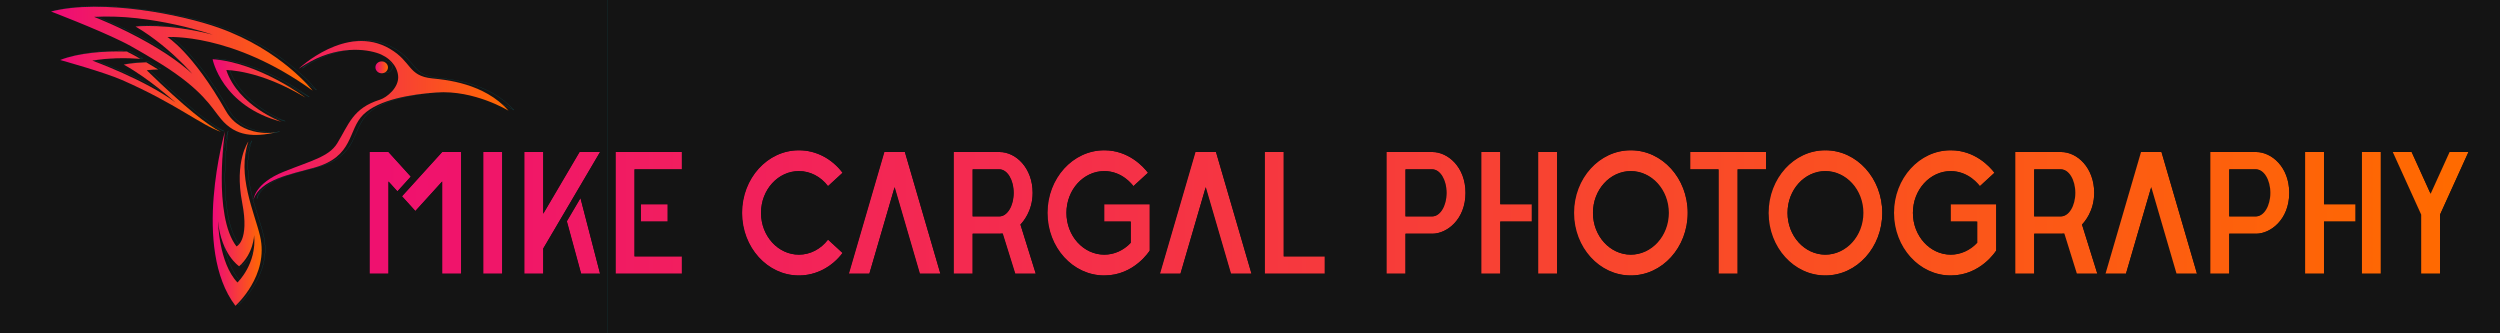 <?xml version="1.0" encoding="UTF-8" standalone="no"?>
<!DOCTYPE svg PUBLIC "-//W3C//DTD SVG 1.1//EN" "http://www.w3.org/Graphics/SVG/1.1/DTD/svg11.dtd">
<svg width="100%" height="100%" viewBox="0 0 46875 6250" version="1.1" xmlns="http://www.w3.org/2000/svg" xmlns:xlink="http://www.w3.org/1999/xlink" xml:space="preserve" xmlns:serif="http://www.serif.com/" style="fill-rule:evenodd;clip-rule:evenodd;stroke-linecap:round;stroke-linejoin:round;stroke-miterlimit:1.5;">
    <g transform="matrix(1.036,0,0,1,3373.56,1250)">
        <rect x="-78.161" y="-484.301" width="41601.9" height="5407.84" style="fill:url(#_Linear1);"/>
    </g>
    <g transform="matrix(1.094,0,0,1,6738.24,2250)">
        <clipPath id="_clip2">
            <rect x="-1867.59" y="-1301.96" width="39434.2" height="6948.08"/>
        </clipPath>
        <g clip-path="url(#_clip2)">
            <path d="M37469.1,-1301.96L37469.1,5646.12L-1965.18,5646.12L-1965.18,-1301.96L37469.1,-1301.96ZM1419.7,599.654L730.704,1430L960.367,1706.78L1419.7,1153.22L1419.7,2882.99L1744.49,2882.99L1744.49,599.654L1419.7,599.654ZM2448.22,2882.99L2448.22,599.654L2123.42,599.654L2123.42,2882.99L2448.22,2882.99ZM35823.7,599.654L35498.9,1382.51L35174.1,599.654L34849.3,599.654L35336.5,1773.94L35336.5,2882.99L35661.3,2882.99L35661.3,1773.94L36148.5,599.654L35823.7,599.654ZM3774.47,599.654L3151.94,1757.16L3151.94,599.654L2827.15,599.654L2827.15,2882.99L3151.94,2882.99L3151.94,2410.01L4126.33,599.654L3774.47,599.654ZM3556.41,1898.28L3801.53,2882.99L4126.33,2882.99L3790,1464.3L3556.41,1898.28ZM12767.2,1578.23L12767.2,1904.42L13222,1904.42L13222,2301.98C13100.8,2444.69 12938,2524.47 12768.6,2524.18C12409.8,2524.18 12119,2173.69 12119,1741.32C12119,1308.95 12409.8,958.464 12768.6,958.464C13079.7,958.464 13253.3,1219.38 13267.6,1240.13L13517.1,989.55C13435.7,871.827 13179.8,567.035 12768.6,567.035C12230.5,567.035 11794.2,1092.79 11794.2,1741.32C11794.2,2389.85 12230.5,2915.61 12768.6,2915.61C13282.9,2915.61 13545.9,2449.58 13546.8,2448.14L13546.8,1578.23L12767.2,1578.23ZM14682.2,599.654L14330.3,599.654L13721.3,2882.99L14073.2,2882.99L14506.2,1259.28L14939.3,2882.99L15291.2,2882.99L14682.2,599.654ZM15843.3,2556.8L15843.3,599.654L15518.5,599.654L15518.5,2882.99L16547,2882.99L16547,2556.8L15843.3,2556.8ZM18390.3,599.654L17605.3,599.654L17605.3,2882.99L17930.1,2882.99L17930.1,2132.75L18390.3,2132.75C18635,2132.75 18958.7,1870.17 18958.7,1366.2C18958.7,878.547 18654,599.654 18390.3,599.654ZM18390.3,1806.56L17930.1,1806.56L17930.1,925.845L18390.3,925.845C18524.8,925.845 18633.9,1122.99 18633.9,1366.2C18633.9,1609.41 18524.8,1806.56 18390.3,1806.56ZM19554.1,599.654L19229.3,599.654L19229.3,2882.99L19554.1,2882.99L19554.1,1904.42L20095.4,1904.42L20095.4,1578.23L19554.1,1578.23L19554.1,599.654ZM20528.5,2882.99L20528.5,599.654L20203.7,599.654L20203.7,2882.99L20528.5,2882.99ZM21792.5,567.035C21254.4,567.035 20818.1,1092.78 20818.1,1741.32C20818.1,2389.86 21254.4,2915.61 21792.5,2915.61C22330.6,2915.61 22766.9,2389.86 22766.9,1741.32C22766.9,1092.78 22330.6,567.035 21792.5,567.035ZM21792.5,2524.18C21433.7,2524.18 21142.9,2173.68 21142.9,1741.32C21142.9,1308.96 21433.7,958.464 21792.5,958.464C22151.3,958.464 22442.1,1308.96 22442.1,1741.32C22442.1,2173.68 22151.3,2524.18 21792.5,2524.18ZM22810.2,599.654L22810.2,925.845L23297.4,925.845L23297.4,2882.99L23622.2,2882.99L23622.2,925.845L24109.4,925.845L24109.4,599.654L22810.2,599.654ZM25127.1,567.035C24588.9,567.035 24152.7,1092.78 24152.7,1741.32C24152.7,2389.86 24588.9,2915.61 25127.1,2915.61C25665.2,2915.61 26101.4,2389.86 26101.4,1741.32C26101.4,1092.78 25665.2,567.035 25127.1,567.035ZM25127.1,2524.18C24768.3,2524.18 24477.5,2173.68 24477.5,1741.32C24477.5,1308.96 24768.3,958.464 25127.1,958.464C25485.8,958.464 25776.7,1308.96 25776.7,1741.32C25776.7,2173.68 25485.8,2524.18 25127.1,2524.18ZM27274.8,1578.23L27274.8,1904.42L27729.5,1904.42L27729.5,2301.98C27608.3,2444.69 27445.6,2524.47 27276.1,2524.18C26917.4,2524.18 26626.5,2173.69 26626.5,1741.32C26626.5,1308.95 26917.4,958.464 27276.1,958.464C27587.2,958.464 27760.8,1219.38 27775.2,1240.13L28024.7,989.55C27943.2,871.827 27687.4,567.035 27276.1,567.035C26738,567.035 26301.7,1092.79 26301.7,1741.32C26301.7,2389.85 26738,2915.61 27276.1,2915.61C27790.4,2915.61 28053.4,2449.58 28054.3,2448.14L28054.3,1578.23L27274.8,1578.23ZM29524.7,1960.16C29565,1915.77 29733.7,1707.07 29733.7,1366.2C29733.7,898.118 29445.3,599.654 29165.4,599.654L28380.4,599.654L28380.4,2882.99L28705.2,2882.99L28705.2,2132.75L29165.4,2132.75C29183.9,2132.75 29202.5,2131.53 29221,2129.11L29436,2882.99L29787.9,2882.99L29524.7,1960.16ZM29165.4,1806.56L28705.2,1806.56L28705.2,925.845L29165.4,925.845C29299.9,925.845 29408.9,1122.99 29408.9,1366.2C29408.9,1609.41 29299.9,1806.56 29165.4,1806.56ZM30886.8,599.654L30534.9,599.654L29925.9,2882.99L30277.8,2882.99L30710.8,1259.28L31143.9,2882.99L31495.8,2882.99L30886.8,599.654ZM32508,599.654L31723.1,599.654L31723.1,2882.99L32047.9,2882.99L32047.9,2132.75L32508,2132.75C32752.8,2132.75 33076.4,1870.17 33076.4,1366.2C33076.4,878.547 32771.8,599.654 32508,599.654ZM32508,1806.56L32047.9,1806.56L32047.9,925.845L32508,925.845C32642.6,925.845 32751.6,1122.99 32751.6,1366.2C32751.6,1609.41 32642.6,1806.56 32508,1806.56ZM33671.9,599.654L33347.1,599.654L33347.1,2882.99L33671.9,2882.99L33671.9,1904.42L34213.2,1904.42L34213.2,1578.23L33671.9,1578.23L33671.9,599.654ZM34646.3,2882.99L34646.3,599.654L34321.5,599.654L34321.5,2882.99L34646.3,2882.99ZM5528.36,599.654L4391.58,599.654L4391.58,2882.99L5528.36,2882.99L5528.36,2556.8L4716.37,2556.8L4716.37,925.845L5528.36,925.845L5528.36,599.654ZM5284.77,1904.42L5284.77,1578.23L4824.64,1578.23L4824.64,1904.42L5284.77,1904.42ZM7533.97,2524.18C7175.21,2524.18 6884.38,2173.69 6884.38,1741.32C6884.38,1308.95 7175.21,958.464 7533.97,958.464C7726.81,958.225 7909.71,1061.46 8033.02,1240.13L8282.52,989.55C8097.57,721.536 7823.22,566.675 7533.97,567.035C6995.84,567.035 6559.59,1092.79 6559.59,1741.32C6559.59,2389.85 6995.84,2915.61 7533.97,2915.61C7823.22,2915.97 8097.57,2761.11 8282.52,2493.09L8033.02,2242.51C7909.71,2421.18 7726.81,2524.42 7533.97,2524.18ZM9350.12,599.654L8998.26,599.654L8389.27,2882.99L8741.13,2882.99L9174.19,1259.28L9607.25,2882.99L9959.11,2882.99L9350.12,599.654ZM11330.7,1960.16C11371,1915.77 11539.8,1707.07 11539.8,1366.2C11539.8,898.118 11251.4,599.654 10971.4,599.654L10186.5,599.654L10186.5,2882.99L10511.3,2882.99L10511.3,2132.75L10971.4,2132.75C10990,2132.75 11008.5,2131.53 11027,2129.11L11242.1,2882.99L11593.9,2882.99L11330.7,1960.16ZM10971.4,1806.56L10511.3,1806.56L10511.3,925.845L10971.4,925.845C11105.9,925.845 11215,1122.99 11215,1366.2C11215,1609.41 11105.9,1806.56 10971.4,1806.56ZM499.445,599.654L174.649,599.654L174.649,2882.99L499.445,2882.99L499.445,1153.22L652.927,1338.18L882.592,1061.4L499.445,599.654Z" style="fill:rgb(20,20,20);"/>
            <clipPath id="_clip3">
                <path d="M37469.1,-1301.96L37469.1,5646.12L-1965.18,5646.12L-1965.18,-1301.96L37469.1,-1301.96ZM1419.7,599.654L730.704,1430L960.367,1706.78L1419.7,1153.22L1419.7,2882.99L1744.49,2882.99L1744.49,599.654L1419.7,599.654ZM2448.22,2882.99L2448.22,599.654L2123.42,599.654L2123.42,2882.99L2448.22,2882.99ZM35823.7,599.654L35498.9,1382.51L35174.1,599.654L34849.3,599.654L35336.5,1773.94L35336.5,2882.99L35661.3,2882.99L35661.3,1773.94L36148.5,599.654L35823.7,599.654ZM3774.47,599.654L3151.94,1757.16L3151.94,599.654L2827.15,599.654L2827.15,2882.99L3151.94,2882.99L3151.94,2410.01L4126.33,599.654L3774.47,599.654ZM3556.41,1898.28L3801.53,2882.99L4126.33,2882.99L3790,1464.3L3556.41,1898.28ZM12767.2,1578.23L12767.2,1904.42L13222,1904.42L13222,2301.98C13100.8,2444.69 12938,2524.47 12768.6,2524.18C12409.8,2524.18 12119,2173.69 12119,1741.32C12119,1308.95 12409.8,958.464 12768.6,958.464C13079.7,958.464 13253.3,1219.38 13267.6,1240.13L13517.1,989.55C13435.7,871.827 13179.8,567.035 12768.6,567.035C12230.5,567.035 11794.2,1092.79 11794.2,1741.32C11794.2,2389.85 12230.5,2915.61 12768.6,2915.61C13282.9,2915.61 13545.9,2449.58 13546.8,2448.14L13546.8,1578.23L12767.2,1578.23ZM14682.2,599.654L14330.3,599.654L13721.3,2882.99L14073.2,2882.99L14506.2,1259.28L14939.3,2882.99L15291.2,2882.99L14682.2,599.654ZM15843.3,2556.8L15843.3,599.654L15518.5,599.654L15518.5,2882.99L16547,2882.99L16547,2556.8L15843.3,2556.8ZM18390.3,599.654L17605.3,599.654L17605.3,2882.99L17930.1,2882.99L17930.1,2132.75L18390.3,2132.75C18635,2132.75 18958.7,1870.17 18958.7,1366.2C18958.7,878.547 18654,599.654 18390.3,599.654ZM18390.3,1806.56L17930.1,1806.56L17930.1,925.845L18390.3,925.845C18524.8,925.845 18633.9,1122.99 18633.9,1366.2C18633.9,1609.41 18524.8,1806.56 18390.3,1806.56ZM19554.1,599.654L19229.3,599.654L19229.3,2882.99L19554.1,2882.99L19554.1,1904.42L20095.4,1904.42L20095.4,1578.23L19554.1,1578.23L19554.1,599.654ZM20528.5,2882.99L20528.5,599.654L20203.7,599.654L20203.7,2882.99L20528.5,2882.99ZM21792.5,567.035C21254.4,567.035 20818.1,1092.78 20818.1,1741.32C20818.1,2389.86 21254.4,2915.61 21792.5,2915.61C22330.6,2915.61 22766.9,2389.86 22766.9,1741.32C22766.9,1092.78 22330.6,567.035 21792.5,567.035ZM21792.5,2524.18C21433.7,2524.18 21142.9,2173.68 21142.9,1741.32C21142.9,1308.96 21433.7,958.464 21792.5,958.464C22151.3,958.464 22442.1,1308.96 22442.1,1741.32C22442.1,2173.68 22151.3,2524.18 21792.5,2524.18ZM22810.2,599.654L22810.2,925.845L23297.4,925.845L23297.4,2882.99L23622.2,2882.99L23622.2,925.845L24109.4,925.845L24109.4,599.654L22810.2,599.654ZM25127.1,567.035C24588.9,567.035 24152.7,1092.78 24152.7,1741.32C24152.7,2389.86 24588.9,2915.61 25127.1,2915.61C25665.2,2915.61 26101.4,2389.86 26101.4,1741.32C26101.4,1092.78 25665.2,567.035 25127.1,567.035ZM25127.1,2524.18C24768.3,2524.18 24477.5,2173.68 24477.5,1741.32C24477.5,1308.96 24768.3,958.464 25127.1,958.464C25485.8,958.464 25776.7,1308.96 25776.7,1741.32C25776.7,2173.68 25485.8,2524.18 25127.1,2524.18ZM27274.8,1578.23L27274.8,1904.42L27729.5,1904.42L27729.5,2301.98C27608.3,2444.69 27445.6,2524.47 27276.1,2524.18C26917.4,2524.18 26626.5,2173.69 26626.5,1741.32C26626.5,1308.95 26917.4,958.464 27276.1,958.464C27587.2,958.464 27760.8,1219.38 27775.2,1240.13L28024.7,989.55C27943.2,871.827 27687.4,567.035 27276.1,567.035C26738,567.035 26301.7,1092.79 26301.7,1741.32C26301.7,2389.85 26738,2915.61 27276.1,2915.61C27790.4,2915.61 28053.4,2449.58 28054.3,2448.14L28054.3,1578.23L27274.8,1578.23ZM29524.7,1960.16C29565,1915.77 29733.7,1707.07 29733.7,1366.2C29733.7,898.118 29445.3,599.654 29165.4,599.654L28380.4,599.654L28380.4,2882.99L28705.2,2882.99L28705.2,2132.75L29165.4,2132.75C29183.9,2132.75 29202.5,2131.53 29221,2129.11L29436,2882.99L29787.9,2882.99L29524.7,1960.16ZM29165.4,1806.56L28705.2,1806.56L28705.2,925.845L29165.4,925.845C29299.9,925.845 29408.9,1122.99 29408.9,1366.2C29408.9,1609.41 29299.9,1806.56 29165.4,1806.56ZM30886.8,599.654L30534.9,599.654L29925.9,2882.99L30277.8,2882.99L30710.8,1259.28L31143.9,2882.99L31495.8,2882.99L30886.8,599.654ZM32508,599.654L31723.1,599.654L31723.1,2882.99L32047.9,2882.99L32047.9,2132.75L32508,2132.75C32752.8,2132.75 33076.4,1870.17 33076.4,1366.2C33076.4,878.547 32771.8,599.654 32508,599.654ZM32508,1806.56L32047.9,1806.56L32047.9,925.845L32508,925.845C32642.6,925.845 32751.6,1122.99 32751.6,1366.2C32751.6,1609.41 32642.6,1806.56 32508,1806.56ZM33671.9,599.654L33347.1,599.654L33347.1,2882.99L33671.9,2882.99L33671.9,1904.42L34213.2,1904.42L34213.2,1578.23L33671.9,1578.23L33671.9,599.654ZM34646.3,2882.99L34646.3,599.654L34321.5,599.654L34321.5,2882.99L34646.3,2882.99ZM5528.36,599.654L4391.58,599.654L4391.58,2882.99L5528.36,2882.99L5528.36,2556.8L4716.37,2556.8L4716.37,925.845L5528.36,925.845L5528.36,599.654ZM5284.77,1904.42L5284.77,1578.23L4824.64,1578.23L4824.64,1904.42L5284.77,1904.42ZM7533.97,2524.18C7175.21,2524.18 6884.38,2173.69 6884.38,1741.32C6884.38,1308.95 7175.21,958.464 7533.97,958.464C7726.81,958.225 7909.71,1061.46 8033.02,1240.13L8282.52,989.55C8097.57,721.536 7823.22,566.675 7533.97,567.035C6995.84,567.035 6559.59,1092.79 6559.59,1741.32C6559.59,2389.85 6995.84,2915.61 7533.97,2915.61C7823.22,2915.97 8097.57,2761.11 8282.52,2493.09L8033.02,2242.51C7909.71,2421.18 7726.81,2524.42 7533.97,2524.18ZM9350.12,599.654L8998.26,599.654L8389.27,2882.99L8741.13,2882.99L9174.19,1259.28L9607.25,2882.99L9959.11,2882.99L9350.12,599.654ZM11330.7,1960.16C11371,1915.77 11539.8,1707.07 11539.8,1366.2C11539.8,898.118 11251.4,599.654 10971.4,599.654L10186.5,599.654L10186.5,2882.99L10511.3,2882.99L10511.3,2132.75L10971.4,2132.75C10990,2132.75 11008.5,2131.53 11027,2129.11L11242.1,2882.99L11593.9,2882.99L11330.7,1960.16ZM10971.4,1806.56L10511.3,1806.56L10511.3,925.845L10971.4,925.845C11105.9,925.845 11215,1122.99 11215,1366.2C11215,1609.41 11105.9,1806.56 10971.4,1806.56ZM499.445,599.654L174.649,599.654L174.649,2882.99L499.445,2882.99L499.445,1153.22L652.927,1338.18L882.592,1061.4L499.445,599.654Z"/>
            </clipPath>
            <g clip-path="url(#_clip3)">
                <g transform="matrix(0.918,0,0,1,-9343.21,-1000)">
                    <path d="M50979.5,-301.961L50979.5,6646.12L8034.82,6646.12L8034.82,-301.961L50979.5,-301.961ZM15930.2,2904.42L15930.2,2578.22L15429.1,2578.22L15429.1,2904.42L15930.2,2904.42ZM18379.6,3524.18C17988.9,3524.18 17672.2,3173.69 17672.2,2741.32C17672.2,2308.95 17988.9,1958.46 18379.6,1958.46C18589.6,1958.23 18788.8,2061.46 18923.1,2240.13L19194.8,1989.55C18993.4,1721.54 18694.6,1566.67 18379.6,1567.04C17793.5,1567.04 17318.5,2092.79 17318.5,2741.32C17318.5,3389.85 17793.5,3915.61 18379.6,3915.61C18694.6,3915.97 18993.4,3761.11 19194.8,3493.09L18923.1,3242.51C18788.8,3421.18 18589.6,3524.42 18379.6,3524.18ZM20357.4,1599.65L19974.2,1599.65L19311,3882.99L19694.2,3882.99L20165.8,2259.28L20637.4,3882.99L21020.6,3882.99L20357.4,1599.65ZM32530.9,3882.99L32530.9,1599.65L32177.2,1599.65L32177.2,3882.99L32530.9,3882.99ZM33907.4,1567.04C33321.3,1567.04 32846.3,2092.78 32846.3,2741.32C32846.3,3389.86 33321.3,3915.61 33907.4,3915.61C34493.4,3915.61 34968.5,3389.86 34968.5,2741.32C34968.5,2092.78 34493.4,1567.04 33907.4,1567.04ZM42327.9,2960.16C42371.8,2915.77 42555.6,2707.07 42555.6,2366.2C42555.6,1898.12 42241.5,1599.65 41936.6,1599.65L41081.8,1599.65L41081.8,3882.99L41435.5,3882.99L41435.5,3132.75L41936.6,3132.75C41956.8,3132.75 41977,3131.53 41997.2,3129.11L42231.3,3882.99L42614.5,3882.99L42327.9,2960.16ZM37538.8,1567.04C36952.8,1567.04 36477.7,2092.78 36477.7,2741.32C36477.7,3389.86 36952.8,3915.61 37538.8,3915.61C38124.8,3915.61 38599.9,3389.86 38599.9,2741.32C38599.9,2092.78 38124.8,1567.04 37538.8,1567.04ZM16195.4,1599.65L14957.5,1599.65L14957.5,3882.99L16195.4,3882.99L16195.4,3556.8L15311.2,3556.8L15311.2,1925.85L16195.4,1925.85L16195.4,1599.65ZM14047.9,2898.28L14314.9,3882.99L14668.6,3882.99L14302.3,2464.3L14047.9,2898.28ZM47905.4,3882.99L47905.4,1599.65L47551.7,1599.65L47551.7,3882.99L47905.4,3882.99ZM49187.6,1599.65L48833.9,2382.51L48480.2,1599.65L48126.5,1599.65L48657,2773.94L48657,3882.99L49010.7,3882.99L49010.7,2773.94L49541.3,1599.65L49187.6,1599.65ZM24078.7,2578.22L24078.7,2904.42L24573.9,2904.42L24573.9,3301.98C24442,3444.69 24264.7,3524.47 24080.2,3524.18C23689.5,3524.18 23372.8,3173.69 23372.8,2741.32C23372.8,2308.95 23689.5,1958.46 24080.2,1958.46C24419,1958.46 24608,2219.38 24623.7,2240.13L24895.4,1989.55C24806.6,1871.83 24528,1567.04 24080.2,1567.04C23494.2,1567.04 23019.1,2092.79 23019.1,2741.32C23019.1,3389.85 23494.2,3915.61 24080.2,3915.61C24640.2,3915.61 24926.7,3449.58 24927.6,3448.14L24927.6,2578.23L24078.7,2578.22ZM14285.4,1599.65L13607.5,2757.16L13607.5,1599.65L13253.8,1599.65L13253.8,3882.99L13607.5,3882.99L13607.5,3410.01L14668.6,1599.65L14285.4,1599.65ZM39877.7,2578.22L39877.7,2904.42L40372.9,2904.42L40372.9,3301.98C40240.9,3444.69 40063.7,3524.47 39879.2,3524.18C39488.5,3524.18 39171.8,3173.69 39171.8,2741.32C39171.8,2308.95 39488.5,1958.46 39879.2,1958.46C40218,1958.46 40407,2219.38 40422.6,2240.13L40694.4,1989.55C40605.6,1871.83 40327,1567.04 39879.2,1567.04C39293.1,1567.04 38818,2092.79 38818,2741.32C38818,3389.85 39293.1,3915.61 39879.2,3915.61C40439.2,3915.61 40725.7,3449.58 40726.6,3448.14L40726.6,2578.23L39877.7,2578.22ZM31469.8,1599.65L31116,1599.65L31116,3882.99L31469.8,3882.99L31469.8,2904.42L32059.3,2904.42L32059.3,2578.22L31469.8,2578.22L31469.8,1599.65ZM26164.1,1599.65L25780.9,1599.65L25117.7,3882.99L25500.9,3882.99L25972.5,2259.28L26444.1,3882.99L26827.3,3882.99L26164.1,1599.65ZM43811.2,1599.65L43428,1599.65L42764.8,3882.99L43148,3882.99L43619.6,2259.28L44091.3,3882.99L44474.4,3882.99L43811.2,1599.65ZM10718.8,1599.65L10365.1,1599.65L10365.1,3882.99L10718.8,3882.99L10718.8,2153.22L10886,2338.18L11136.1,2061.4L10718.8,1599.65ZM30202.3,1599.65L29347.5,1599.65L29347.5,3882.99L29701.2,3882.99L29701.2,3132.75L30202.3,3132.75C30468.9,3132.75 30821.3,2870.17 30821.3,2366.2C30821.3,1878.55 30489.5,1599.65 30202.3,1599.65ZM27428.6,3556.8L27428.6,1599.65L27074.9,1599.65L27074.9,3882.99L28195,3882.99L28195,3556.8L27428.6,3556.8ZM22514.3,2960.16C22558.2,2915.77 22742,2707.07 22742,2366.2C22742,1898.12 22427.9,1599.65 22123,1599.65L21268.2,1599.65L21268.2,3882.99L21621.9,3882.99L21621.9,3132.75L22123,3132.75C22143.2,3132.75 22163.5,3131.53 22183.6,3129.11L22417.8,3882.99L22800.9,3882.99L22514.3,2960.16ZM46844.3,1599.65L46490.6,1599.65L46490.6,3882.99L46844.3,3882.99L46844.3,2904.42L47433.8,2904.42L47433.8,2578.22L46844.3,2578.22L46844.3,1599.65ZM12841.1,3882.99L12841.1,1599.65L12487.4,1599.65L12487.4,3882.99L12841.1,3882.99ZM35015.7,1599.65L35015.7,1925.85L35546.2,1925.85L35546.2,3882.99L35900,3882.99L35900,1925.85L36430.5,1925.85L36430.5,1599.65L35015.7,1599.65ZM11721,1599.65L10970.7,2430L11220.8,2706.78L11721,2153.22L11721,3882.99L12074.7,3882.99L12074.7,1599.65L11721,1599.65ZM45576.8,1599.65L44722,1599.65L44722,3882.99L45075.7,3882.99L45075.7,3132.75L45576.8,3132.75C45843.4,3132.75 46195.8,2870.17 46195.8,2366.2C46195.8,1878.55 45864,1599.65 45576.8,1599.65Z" style="fill:rgb(20,20,20);"/>
                </g>
                <g transform="matrix(0.918,0,0,1,-9343.21,-1000)">
                    <path d="M22123,2806.56L21621.9,2806.56L21621.9,1925.85L22123,1925.85C22269.5,1925.85 22388.3,2122.99 22388.3,2366.2C22388.3,2609.41 22269.5,2806.56 22123,2806.56Z" style="fill:rgb(20,20,20);"/>
                </g>
                <g transform="matrix(0.918,0,0,1,-9343.21,-1000)">
                    <path d="M30202.3,2806.56L29701.2,2806.56L29701.2,1925.85L30202.3,1925.85C30348.8,1925.85 30467.6,2122.99 30467.6,2366.2C30467.6,2609.41 30348.8,2806.56 30202.3,2806.56Z" style="fill:rgb(20,20,20);"/>
                </g>
                <g transform="matrix(0.918,0,0,1,-9343.21,-1000)">
                    <path d="M33907.4,3524.18C33516.7,3524.18 33200,3173.68 33200,2741.32C33200,2308.96 33516.7,1958.46 33907.4,1958.46C34298.1,1958.46 34614.8,2308.96 34614.8,2741.32C34614.8,3173.68 34298.1,3524.18 33907.4,3524.18Z" style="fill:rgb(20,20,20);"/>
                </g>
                <g transform="matrix(0.918,0,0,1,-9343.21,-1000)">
                    <path d="M37538.8,3524.18C37148.1,3524.18 36831.4,3173.68 36831.4,2741.32C36831.4,2308.96 37148.1,1958.46 37538.8,1958.46C37929.5,1958.46 38246.2,2308.96 38246.2,2741.32C38246.2,3173.68 37929.5,3524.18 37538.8,3524.18Z" style="fill:rgb(20,20,20);"/>
                </g>
                <g transform="matrix(0.918,0,0,1,-9343.21,-1000)">
                    <path d="M41936.6,2806.56L41435.5,2806.56L41435.5,1925.85L41936.6,1925.85C42083.1,1925.85 42201.9,2122.99 42201.9,2366.2C42201.9,2609.41 42083.1,2806.56 41936.6,2806.56Z" style="fill:rgb(20,20,20);"/>
                </g>
                <g transform="matrix(0.918,0,0,1,-9343.21,-1000)">
                    <path d="M45576.8,2806.56L45075.7,2806.56L45075.7,1925.85L45576.8,1925.85C45723.4,1925.85 45842.1,2122.99 45842.1,2366.2C45842.1,2609.41 45723.4,2806.56 45576.8,2806.56Z" style="fill:rgb(20,20,20);"/>
                </g>
            </g>
            <path d="M37469.1,-1301.96L37469.1,5646.12L-1965.18,5646.12L-1965.18,-1301.96L37469.1,-1301.96ZM1419.7,599.654L730.704,1430L960.367,1706.78L1419.7,1153.22L1419.7,2882.99L1744.49,2882.99L1744.49,599.654L1419.7,599.654ZM2448.22,2882.99L2448.22,599.654L2123.42,599.654L2123.42,2882.99L2448.22,2882.99ZM35823.7,599.654L35498.9,1382.51L35174.1,599.654L34849.3,599.654L35336.5,1773.94L35336.5,2882.99L35661.3,2882.99L35661.3,1773.94L36148.5,599.654L35823.7,599.654ZM3774.47,599.654L3151.94,1757.16L3151.94,599.654L2827.15,599.654L2827.15,2882.99L3151.94,2882.99L3151.94,2410.01L4126.33,599.654L3774.47,599.654ZM3556.41,1898.28L3801.53,2882.99L4126.33,2882.99L3790,1464.3L3556.41,1898.28ZM12767.2,1578.23L12767.2,1904.42L13222,1904.42L13222,2301.98C13100.8,2444.69 12938,2524.47 12768.6,2524.18C12409.8,2524.18 12119,2173.69 12119,1741.32C12119,1308.95 12409.8,958.464 12768.6,958.464C13079.7,958.464 13253.3,1219.38 13267.6,1240.13L13517.1,989.55C13435.7,871.827 13179.8,567.035 12768.6,567.035C12230.5,567.035 11794.2,1092.79 11794.2,1741.32C11794.2,2389.85 12230.5,2915.61 12768.6,2915.61C13282.9,2915.61 13545.9,2449.58 13546.8,2448.14L13546.8,1578.23L12767.2,1578.23ZM14682.2,599.654L14330.3,599.654L13721.3,2882.99L14073.2,2882.99L14506.2,1259.28L14939.3,2882.99L15291.2,2882.99L14682.2,599.654ZM15843.3,2556.8L15843.3,599.654L15518.5,599.654L15518.5,2882.99L16547,2882.99L16547,2556.8L15843.3,2556.8ZM18390.3,599.654L17605.3,599.654L17605.3,2882.99L17930.1,2882.99L17930.1,2132.75L18390.3,2132.75C18635,2132.75 18958.7,1870.17 18958.7,1366.2C18958.7,878.547 18654,599.654 18390.3,599.654ZM18390.3,1806.56L17930.1,1806.56L17930.1,925.845L18390.3,925.845C18524.8,925.845 18633.9,1122.99 18633.9,1366.2C18633.9,1609.41 18524.8,1806.56 18390.3,1806.56ZM19554.1,599.654L19229.3,599.654L19229.3,2882.99L19554.1,2882.99L19554.1,1904.42L20095.4,1904.42L20095.4,1578.23L19554.1,1578.23L19554.1,599.654ZM20528.5,2882.99L20528.5,599.654L20203.7,599.654L20203.7,2882.99L20528.5,2882.99ZM21792.5,567.035C21254.4,567.035 20818.1,1092.78 20818.1,1741.32C20818.1,2389.86 21254.4,2915.61 21792.5,2915.61C22330.6,2915.61 22766.9,2389.86 22766.9,1741.32C22766.9,1092.78 22330.6,567.035 21792.5,567.035ZM21792.5,2524.18C21433.7,2524.18 21142.9,2173.68 21142.9,1741.32C21142.9,1308.96 21433.7,958.464 21792.5,958.464C22151.3,958.464 22442.1,1308.96 22442.1,1741.32C22442.1,2173.68 22151.3,2524.18 21792.5,2524.18ZM22810.2,599.654L22810.2,925.845L23297.4,925.845L23297.4,2882.99L23622.2,2882.99L23622.2,925.845L24109.4,925.845L24109.4,599.654L22810.2,599.654ZM25127.1,567.035C24588.9,567.035 24152.7,1092.78 24152.7,1741.32C24152.7,2389.86 24588.9,2915.61 25127.1,2915.61C25665.2,2915.61 26101.4,2389.86 26101.4,1741.32C26101.4,1092.78 25665.2,567.035 25127.1,567.035ZM25127.1,2524.18C24768.3,2524.18 24477.5,2173.68 24477.5,1741.32C24477.5,1308.96 24768.3,958.464 25127.1,958.464C25485.8,958.464 25776.7,1308.96 25776.7,1741.32C25776.7,2173.68 25485.8,2524.18 25127.1,2524.18ZM27274.8,1578.23L27274.8,1904.42L27729.5,1904.42L27729.5,2301.98C27608.3,2444.69 27445.6,2524.47 27276.1,2524.18C26917.4,2524.18 26626.5,2173.69 26626.5,1741.32C26626.5,1308.95 26917.4,958.464 27276.1,958.464C27587.2,958.464 27760.8,1219.38 27775.2,1240.13L28024.7,989.55C27943.2,871.827 27687.4,567.035 27276.1,567.035C26738,567.035 26301.7,1092.79 26301.7,1741.32C26301.7,2389.85 26738,2915.61 27276.1,2915.61C27790.4,2915.61 28053.4,2449.58 28054.3,2448.14L28054.3,1578.23L27274.8,1578.23ZM29524.7,1960.16C29565,1915.77 29733.7,1707.07 29733.7,1366.2C29733.7,898.118 29445.3,599.654 29165.4,599.654L28380.4,599.654L28380.4,2882.99L28705.2,2882.99L28705.2,2132.75L29165.4,2132.75C29183.9,2132.75 29202.5,2131.53 29221,2129.11L29436,2882.99L29787.9,2882.99L29524.7,1960.16ZM29165.4,1806.56L28705.2,1806.56L28705.2,925.845L29165.4,925.845C29299.9,925.845 29408.9,1122.99 29408.9,1366.2C29408.9,1609.41 29299.9,1806.56 29165.4,1806.56ZM30886.8,599.654L30534.9,599.654L29925.9,2882.99L30277.8,2882.99L30710.8,1259.28L31143.9,2882.99L31495.8,2882.99L30886.8,599.654ZM32508,599.654L31723.1,599.654L31723.1,2882.99L32047.9,2882.99L32047.9,2132.75L32508,2132.75C32752.8,2132.75 33076.4,1870.17 33076.4,1366.2C33076.4,878.547 32771.8,599.654 32508,599.654ZM32508,1806.56L32047.9,1806.56L32047.9,925.845L32508,925.845C32642.6,925.845 32751.6,1122.99 32751.6,1366.2C32751.6,1609.41 32642.6,1806.56 32508,1806.56ZM33671.9,599.654L33347.1,599.654L33347.1,2882.99L33671.9,2882.99L33671.9,1904.42L34213.2,1904.42L34213.2,1578.23L33671.9,1578.23L33671.9,599.654ZM34646.3,2882.99L34646.3,599.654L34321.5,599.654L34321.5,2882.99L34646.3,2882.99ZM5528.36,599.654L4391.58,599.654L4391.58,2882.99L5528.36,2882.99L5528.36,2556.8L4716.37,2556.8L4716.37,925.845L5528.36,925.845L5528.36,599.654ZM5284.77,1904.42L5284.77,1578.23L4824.64,1578.23L4824.64,1904.42L5284.77,1904.42ZM7533.97,2524.18C7175.21,2524.18 6884.38,2173.69 6884.38,1741.32C6884.38,1308.95 7175.21,958.464 7533.97,958.464C7726.81,958.225 7909.71,1061.46 8033.02,1240.13L8282.52,989.55C8097.57,721.536 7823.22,566.675 7533.97,567.035C6995.84,567.035 6559.59,1092.79 6559.59,1741.32C6559.59,2389.85 6995.84,2915.61 7533.97,2915.61C7823.22,2915.97 8097.57,2761.11 8282.52,2493.09L8033.02,2242.51C7909.71,2421.18 7726.81,2524.42 7533.97,2524.18ZM9350.12,599.654L8998.26,599.654L8389.27,2882.99L8741.13,2882.99L9174.19,1259.28L9607.25,2882.99L9959.11,2882.99L9350.12,599.654ZM11330.7,1960.16C11371,1915.77 11539.8,1707.07 11539.8,1366.2C11539.8,898.118 11251.4,599.654 10971.4,599.654L10186.5,599.654L10186.5,2882.99L10511.3,2882.99L10511.3,2132.75L10971.4,2132.75C10990,2132.75 11008.5,2131.53 11027,2129.11L11242.1,2882.99L11593.9,2882.99L11330.7,1960.16ZM10971.4,1806.56L10511.3,1806.56L10511.3,925.845L10971.4,925.845C11105.9,925.845 11215,1122.99 11215,1366.2C11215,1609.41 11105.9,1806.56 10971.4,1806.56ZM499.445,599.654L174.649,599.654L174.649,2882.99L499.445,2882.99L499.445,1153.22L652.927,1338.18L882.592,1061.4L499.445,599.654Z" style="fill:none;stroke:black;stroke-width:0.95px;"/>
        </g>
    </g>
    <g transform="matrix(1.172,0,0,1.6,-3404.76,-511.793)">
        <rect x="-127.867" y="-187.28" width="8828.95" height="5334.31" style="fill:rgb(20,20,20);"/>
    </g>
    <g transform="matrix(5.315,0,0,1.6,931.056,-5659.8)">
        <rect x="-127.867" y="-187.28" width="8828.95" height="5334.31" style="fill:rgb(20,20,20);"/>
    </g>
    <g id="ink_ext_XXXXXX" transform="matrix(14.982,0,0,-14.982,-300.409,8280.26)">
        <g>
            <g id="g10" transform="matrix(0.101,0,0,0.1,-29.02,0)">
                <path d="M8017.04,7068.44L8017.04,-10.941L-6.422,-10.941L-6.422,7068.44L8017.04,7068.44ZM5348.15,4686.46C5350.24,4727.41 5316.89,4762.4 5273.67,4764.61C5230.44,4766.81 5193.71,4735.4 5191.61,4694.45C5189.52,4653.5 5222.87,4618.51 5266.1,4616.3C5309.32,4614.1 5346.06,4645.51 5348.15,4686.46ZM4233.17,4672.76C4637.21,4952.93 5009.6,4932.91 5208.49,4871.25C5365.46,4822.59 5462.78,4707.6 5475,4585.17C5489.55,4439.36 5333.33,4313.5 5248,4286.83C4908.28,4180.67 4858.53,3977.21 4715,3742.67C4612.5,3575.17 4390,3524.54 4047.55,3387.73C3680.08,3240.92 3670,3040.85 3670,3040.85C3751.5,3287.67 4136.26,3356.95 4429.11,3438.41C4926.66,3576.83 4844.2,3908.72 5040,4100.17C5233.13,4289.01 5643.44,4355.07 5952.26,4376.85C6429.37,4410.5 6853.5,4149.05 6853.5,4149.05C6552,4494.02 6062.19,4536.04 5901.06,4552.5C5594.01,4583.87 5650.08,4759.78 5370.14,4923.16C4826.73,5240.32 4233.17,4672.76 4233.17,4672.76ZM3751.21,2583.82C3681.52,2879 3459.11,3344.07 3605.84,3764.69C3605.84,3764.69 3426.96,3521.51 3528.01,2999.93C3621.05,2519.71 3456.8,2454.86 3456.8,2454.86C3158.59,2841.51 3312.63,3889.27 3312.63,3889.27C3312.63,3889.27 2893.81,2435.26 3443.58,1713.44C3443.58,1713.44 3867.84,2089.79 3751.21,2583.82ZM3469.19,2004.33C3235.67,2246.43 3225.79,2770.07 3225.79,2770.07C3268.62,2350.44 3490.01,2207.29 3490.01,2207.29C3670.72,2365.47 3677.22,2595.32 3677.22,2595.32C3712.3,2236.22 3469.19,2004.33 3469.19,2004.33ZM3263.3,3884.76C3099.44,3965.27 2815.89,4188.08 2336.54,4653.42C2336.54,4653.42 2387.02,4662.6 2477.85,4664.47C2432.49,4692.73 2383.71,4722.25 2331.06,4753.19C2153.53,4748.57 2049.27,4724.46 2049.27,4724.46C2366.03,4551.42 2696,4250.87 2696,4250.87C2326.58,4531.46 1656.79,4774.73 1656.79,4774.73C1860.05,4809.32 2071.67,4809.78 2255.08,4797.29C2231.22,4810.99 2206.74,4824.91 2181.43,4839.14C2154.55,4854.26 2123.03,4870.57 2088.4,4887.58C1795.06,4896 1487.38,4870.91 1255.04,4782.33C1255.04,4782.33 1800.89,4631.27 2026.98,4532.53C2697.14,4239.84 3012.96,3970.84 3263.3,3884.76ZM2594.59,5068.49C2594.59,5068.49 3403.58,5125.56 4407.55,4399.47C4407.55,4399.47 4020.12,4905.76 3234.61,5184.99C2768.27,5350.76 1777.3,5548.62 1141.31,5387.53C1141.31,5387.53 1696.41,5175.68 2023.89,5014.8C2066.86,4993.69 2105.97,4973.45 2139.33,4954.69C2170.73,4937.04 2201.11,4919.76 2230.72,4902.77C2263.16,4884.15 2294.64,4865.89 2325,4848.04C2390.33,4809.64 2450.86,4773.01 2507.15,4737.95C3038.85,4406.68 3141.94,4190.85 3264.69,4044.53C3451.55,3821.8 3678.69,3820.87 3953.3,3878.6C3953.3,3878.6 3521.35,3800.52 3324.02,4147.05C2904.38,4884 2594.59,5068.49 2594.59,5068.49ZM2903.87,4610.94C2860.05,4651 2813.27,4689.92 2764.55,4727.58C2713.45,4767.06 2660.2,4805.13 2605.91,4841.61C2593.27,4850.11 2580.58,4858.53 2567.84,4866.85C2498.97,4911.83 2428.89,4954.21 2359.81,4993.66C2005.7,5195.88 1678.05,5320.89 1678.05,5320.89C2396.88,5362.67 3158.95,5098.69 3158.95,5098.69C2589.19,5245.85 2196.33,5200.27 2196.33,5200.27C2314.36,5131.21 2423.41,5052.58 2518.87,4975.74C2571.63,4933.28 2620.17,4891.42 2663.76,4851.98C2669.91,4846.41 2676.03,4840.87 2681.98,4835.4C2726.58,4794.47 2765.38,4756.7 2797.61,4724.19C2865.38,4655.82 2903.87,4610.94 2903.87,4610.94ZM4317.84,4312.64C4317.84,4312.64 3740.48,4751.06 3158.69,4792.15C3158.69,4792.15 3270.9,4206.61 4020.07,4010.15C4020.07,4010.15 3479.86,4209.53 3329.63,4656.54C3329.63,4656.54 3743.03,4661.37 4317.84,4312.64Z" style="fill:none;stroke:rgb(0,240,255);stroke-width:0.67px;stroke-linecap:butt;stroke-miterlimit:2;"/>
            </g>
            <g transform="matrix(0.164,0,0,-0.164,-580.239,747.995)">
                <path d="M5346.66,2197.34C5193.65,2144.73 5000.63,1980.32 4591.03,1801.43C4452.85,1741.08 4119.23,1648.76 4119.23,1648.76C4261.24,1594.62 4449.29,1579.28 4628.57,1584.43C4649.74,1594.82 4669,1604.79 4685.43,1614.03C4700.9,1622.73 4715.86,1631.24 4730.45,1639.61C4618.35,1631.98 4489.01,1632.26 4364.78,1653.4C4364.78,1653.4 4774.15,1802.09 4999.93,1973.58C4999.93,1973.58 4798.26,1789.89 4604.66,1684.12C4604.66,1684.12 4668.38,1669.39 4776.89,1666.57C4809.06,1685.48 4838.88,1703.52 4866.6,1720.79C4811.09,1721.93 4780.23,1727.54 4780.23,1727.54C5073.21,2011.96 5246.51,2148.14 5346.66,2197.34Z" style="fill:url(#_Linear4);"/>
            </g>
            <g transform="matrix(0.164,0,0,-0.164,-580.239,747.995)">
                <path d="M5644.87,2992.46C5716.15,3294.41 5456.85,3524.43 5456.85,3524.43C5120.83,3083.26 5376.81,2194.59 5376.81,2194.59C5376.81,2194.59 5282.66,2834.97 5464.93,3071.28C5464.93,3071.28 5565.31,3031.65 5508.45,2738.14C5446.69,2419.36 5556.02,2270.73 5556.02,2270.73C5466.34,2527.81 5602.27,2812.05 5644.87,2992.46ZM5472.5,3346.64C5472.5,3346.64 5621.09,3204.91 5599.64,2985.43C5599.64,2985.43 5595.67,3125.92 5485.22,3222.6C5485.22,3222.6 5349.91,3135.1 5323.73,2878.63C5323.73,2878.63 5329.77,3198.67 5472.5,3346.64Z" style="fill:url(#_Linear5);"/>
            </g>
            <g transform="matrix(0.164,0,0,-0.164,-580.239,747.995)">
                <path d="M6620.9,1707.35C6619.62,1732.38 6597.17,1751.58 6570.75,1750.23C6544.33,1748.88 6523.95,1727.5 6525.22,1702.47C6526.51,1677.44 6548.96,1658.24 6575.38,1659.59C6601.79,1660.94 6622.18,1682.32 6620.9,1707.35Z" style="fill:url(#_Linear6);"/>
            </g>
            <g transform="matrix(0.164,0,0,-0.164,-580.239,747.995)">
                <path d="M5939.44,1715.72C5939.44,1715.72 6302.21,1368.84 6634.34,1562.68C6805.44,1662.54 6771.17,1770.05 6958.83,1789.23C7057.31,1799.29 7356.68,1824.97 7540.95,2035.81C7540.95,2035.81 7281.73,1876.02 6990.13,1896.58C6801.38,1909.89 6550.6,1950.27 6432.56,2065.68C6312.89,2182.7 6363.29,2385.55 6059.19,2470.15C5880.2,2519.93 5645.04,2562.28 5595.23,2713.13C5595.23,2713.13 5601.39,2590.85 5825.99,2501.12C6035.29,2417.5 6171.28,2386.56 6233.93,2284.19C6321.65,2140.84 6352.06,2016.48 6559.69,1951.6C6611.84,1935.3 6707.32,1858.38 6698.43,1769.26C6690.96,1694.43 6631.48,1624.15 6535.54,1594.41C6413.98,1556.72 6186.38,1544.49 5939.44,1715.72Z" style="fill:url(#_Linear7);"/>
            </g>
            <g transform="matrix(0.164,0,0,-0.164,-580.239,747.995)">
                <path d="M5991.19,1935.83C5639.87,1722.68 5387.2,1725.64 5387.2,1725.64C5479.02,1998.85 5809.19,2120.7 5809.19,2120.7C5351.31,2000.63 5282.72,1642.75 5282.72,1642.75C5638.31,1667.87 5991.19,1935.83 5991.19,1935.83Z" style="fill:url(#_Linear8);"/>
            </g>
            <g transform="matrix(0.164,0,0,-0.164,-580.239,747.995)">
                <path d="M4937.95,1473.86C4937.95,1473.86 5127.29,1586.62 5383.77,2037.03C5504.38,2248.83 5768.38,2201.11 5768.38,2201.11C5600.54,2236.39 5461.72,2235.82 5347.51,2099.69C5272.49,2010.26 5209.48,1878.35 4884.51,1675.88C4850.11,1654.45 4813.11,1632.06 4773.18,1608.59C4754.62,1597.68 4735.39,1586.52 4715.56,1575.14C4697.46,1564.76 4678.89,1554.2 4659.7,1543.41C4639.31,1531.94 4615.41,1519.58 4589.15,1506.67C4388.99,1408.34 4049.72,1278.86 4049.72,1278.86C4438.43,1180.41 5044.1,1301.34 5329.12,1402.65C5809.22,1573.32 6046.02,1882.76 6046.02,1882.76C5432.4,1438.98 4937.95,1473.86 4937.95,1473.86ZM5126.98,1753.51C5126.98,1753.51 5103.46,1726.08 5062.03,1684.29C5042.34,1664.42 5018.62,1641.34 4991.36,1616.32C4987.73,1612.98 4983.99,1609.59 4980.23,1606.19C4953.59,1582.08 4923.92,1556.5 4891.67,1530.55C4833.33,1483.58 4766.68,1435.52 4694.54,1393.32C4694.54,1393.32 4934.65,1365.46 5282.88,1455.4C5282.88,1455.4 4817.11,1294.06 4377.77,1319.59C4377.77,1319.59 4578.03,1396 4794.46,1519.59C4836.68,1543.7 4879.51,1569.61 4921.6,1597.1C4929.39,1602.18 4937.15,1607.33 4944.87,1612.52C4978.05,1634.82 5010.6,1658.09 5041.83,1682.22C5071.61,1705.24 5100.2,1729.02 5126.98,1753.51Z" style="fill:url(#_Linear9);"/>
            </g>
        </g>
    </g>
    <defs>
        <linearGradient id="_Linear1" x1="0" y1="0" x2="1" y2="0" gradientUnits="userSpaceOnUse" gradientTransform="matrix(41601.9,0,0,5407.84,-78.161,2219.62)"><stop offset="0" style="stop-color:rgb(238,9,121);stop-opacity:1"/><stop offset="1" style="stop-color:rgb(255,106,0);stop-opacity:1"/></linearGradient>
        <linearGradient id="_Linear4" x1="0" y1="0" x2="1" y2="0" gradientUnits="userSpaceOnUse" gradientTransform="matrix(1227.43,0,0,613.85,4119.23,1890.42)"><stop offset="0" style="stop-color:rgb(238,9,121);stop-opacity:1"/><stop offset="1" style="stop-color:rgb(255,106,0);stop-opacity:1"/></linearGradient>
        <linearGradient id="_Linear5" x1="0" y1="0" x2="1" y2="0" gradientUnits="userSpaceOnUse" gradientTransform="matrix(373.762,0,0,1329.85,5283.5,2859.51)"><stop offset="0" style="stop-color:rgb(238,9,121);stop-opacity:1"/><stop offset="1" style="stop-color:rgb(255,106,0);stop-opacity:1"/></linearGradient>
        <linearGradient id="_Linear6" x1="0" y1="0" x2="1" y2="0" gradientUnits="userSpaceOnUse" gradientTransform="matrix(95.79,0,0,90.779,6525.17,1704.91)"><stop offset="0" style="stop-color:rgb(238,9,121);stop-opacity:1"/><stop offset="1" style="stop-color:rgb(255,106,0);stop-opacity:1"/></linearGradient>
        <linearGradient id="_Linear7" x1="0" y1="0" x2="1" y2="0" gradientUnits="userSpaceOnUse" gradientTransform="matrix(1945.72,0,0,1209.33,5595.23,2108.47)"><stop offset="0" style="stop-color:rgb(238,9,121);stop-opacity:1"/><stop offset="1" style="stop-color:rgb(255,106,0);stop-opacity:1"/></linearGradient>
        <linearGradient id="_Linear8" x1="0" y1="0" x2="1" y2="0" gradientUnits="userSpaceOnUse" gradientTransform="matrix(708.461,0,0,477.951,5282.72,1881.73)"><stop offset="0" style="stop-color:rgb(238,9,121);stop-opacity:1"/><stop offset="1" style="stop-color:rgb(255,106,0);stop-opacity:1"/></linearGradient>
        <linearGradient id="_Linear9" x1="0" y1="0" x2="1" y2="0" gradientUnits="userSpaceOnUse" gradientTransform="matrix(1996.29,0,0,978.391,4049.72,1731.55)"><stop offset="0" style="stop-color:rgb(238,9,121);stop-opacity:1"/><stop offset="1" style="stop-color:rgb(255,106,0);stop-opacity:1"/></linearGradient>
    </defs>
</svg>

